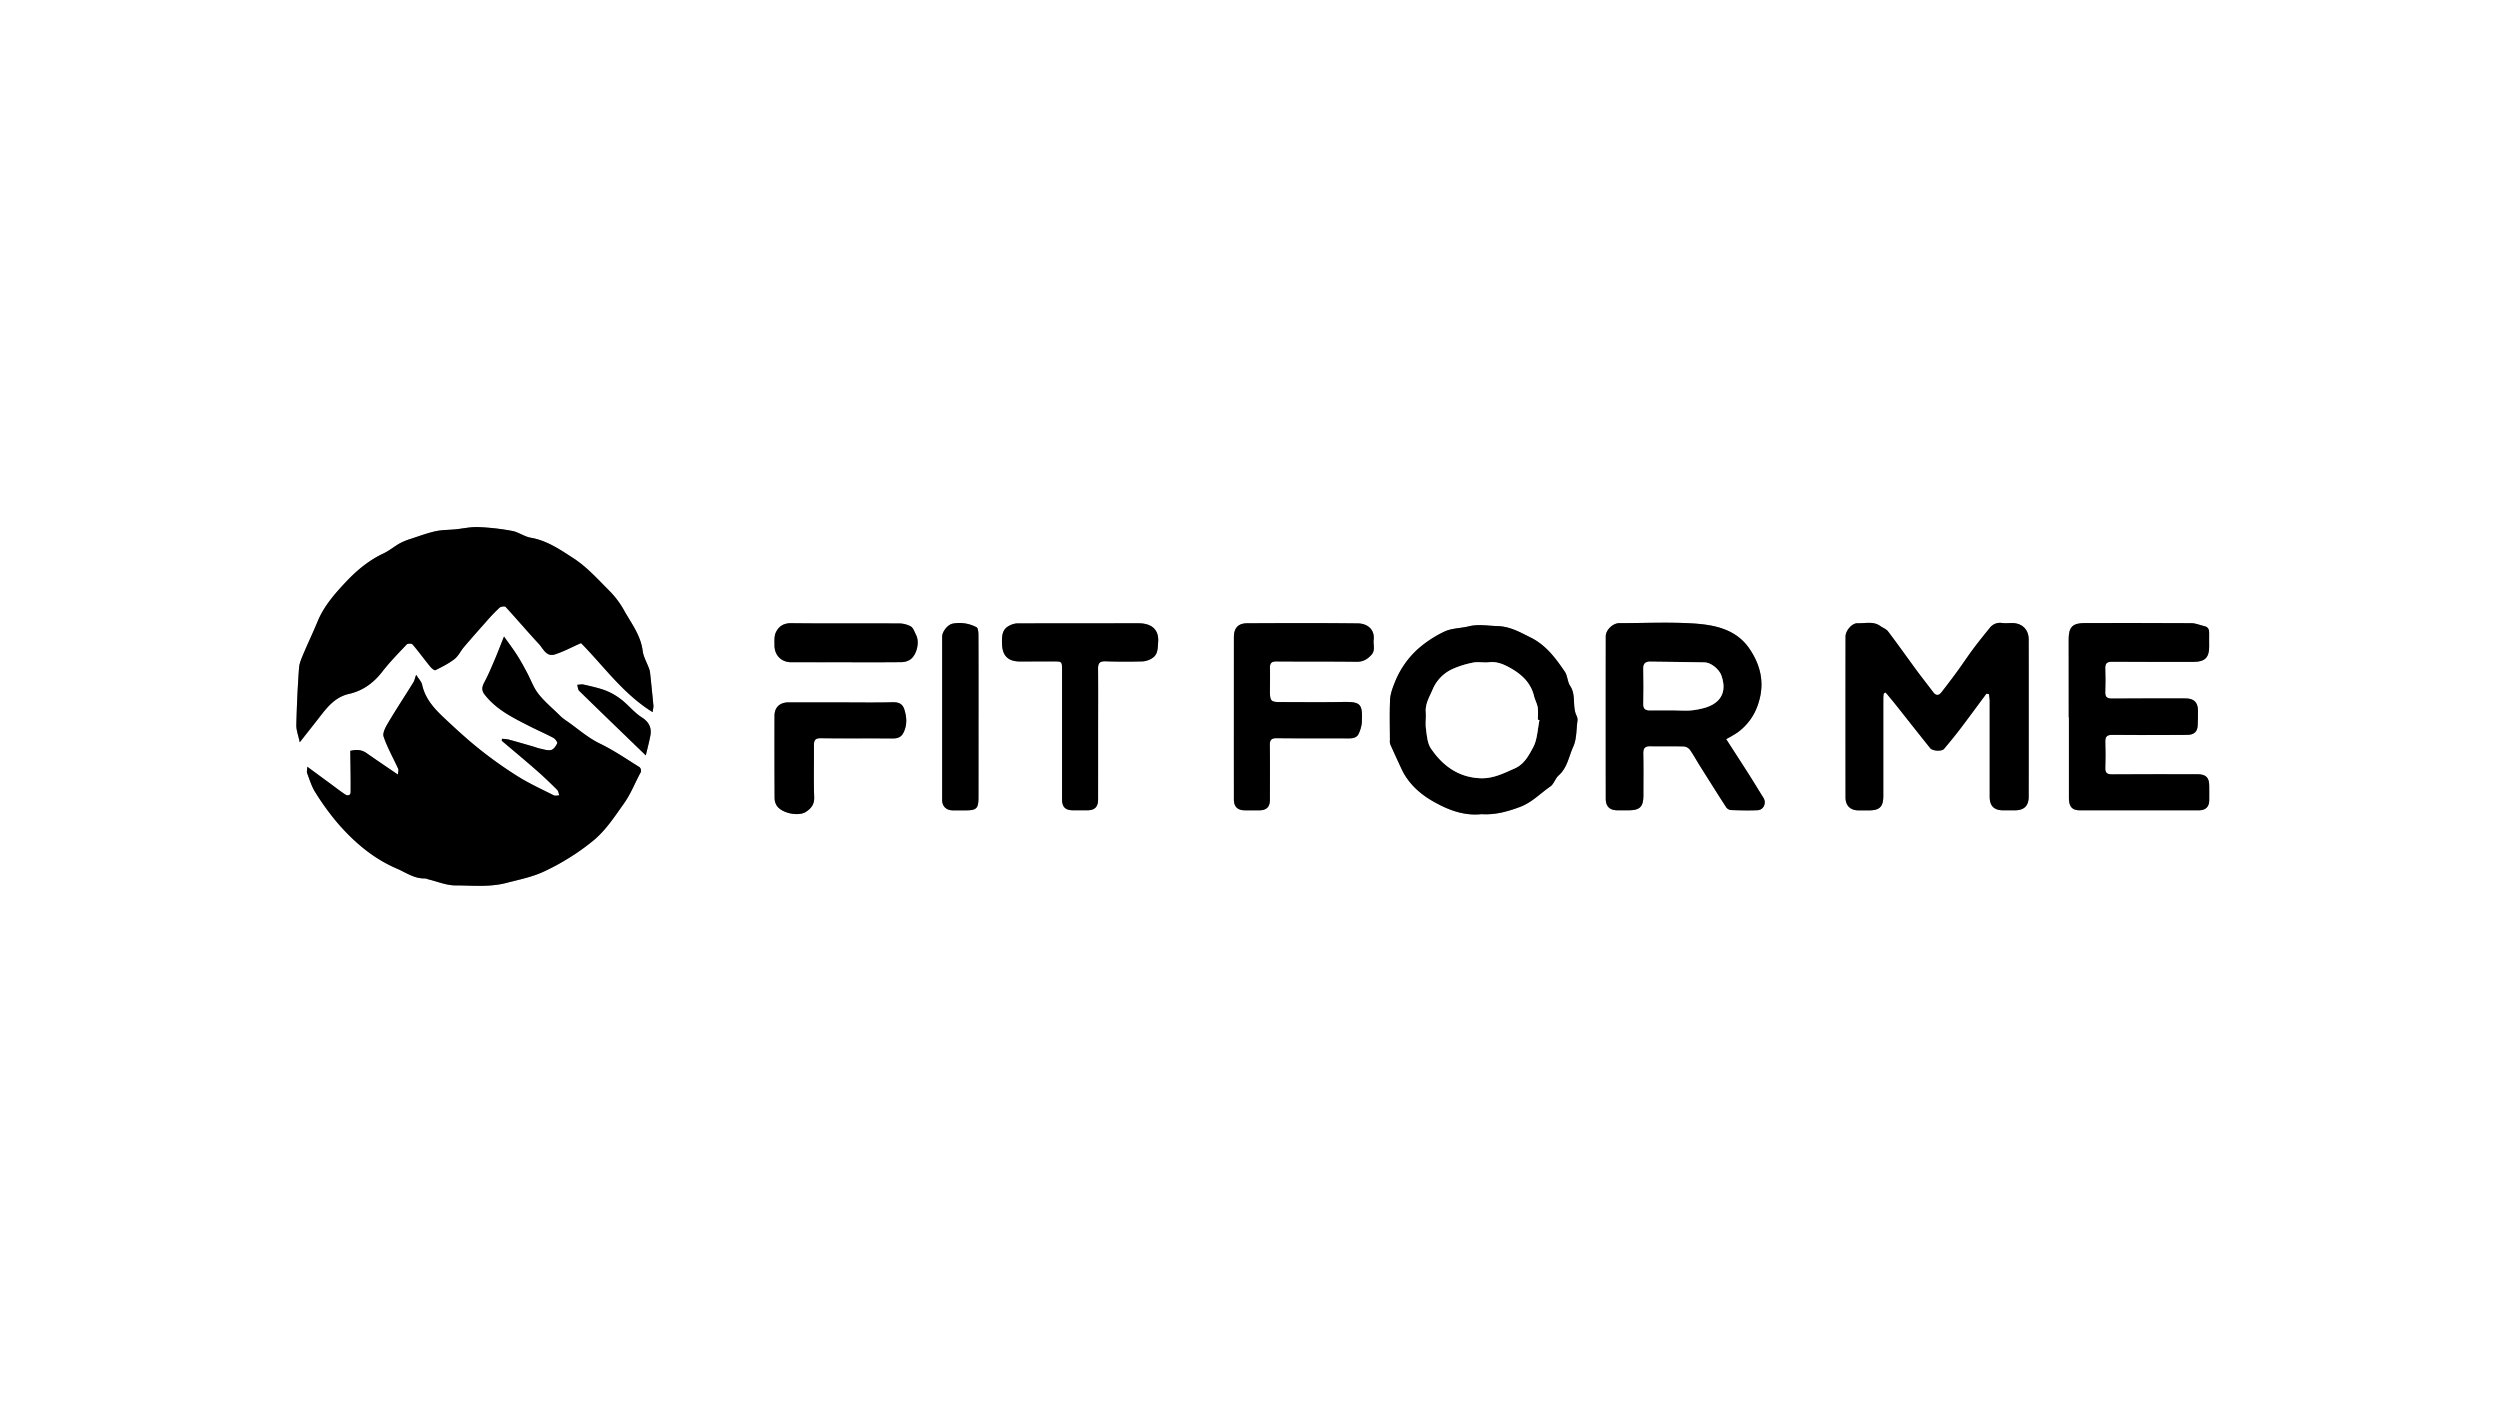 <svg id="Layer_1" data-name="Layer 1" xmlns="http://www.w3.org/2000/svg" viewBox="0 0 1869.33 1051.5"><rect x="0" y="0" width="1869.33" height="1051.5" fill="#808080" stroke="none"/><defs><style>.cls-1{fill:#fff;}</style></defs><path class="cls-1" d="M0,1051.5V0H1869.33V1051.5ZM229.79,573.32c-.1,2.35-.53,3.68-.15,4.69,1.87,4.86,3.35,10,6.11,14.37A195.28,195.28,0,0,0,252,614.92c12.45,14.5,26.87,26.92,44.59,34.51,6.83,2.92,13.25,7.74,21.32,7.4a9.41,9.41,0,0,1,2.3.69c6.78,1.62,13.56,4.55,20.34,4.54,12.72,0,25.4,1.47,38.32-1.92,9.68-2.54,19.48-4.41,28.54-8.79a173.48,173.48,0,0,0,18-9.81,164.16,164.16,0,0,0,19.4-14c8.72-7.54,14.92-17.22,21.61-26.58,5.35-7.48,8.43-15.81,12.74-23.64a3.83,3.83,0,0,0-.92-3.63c-9.75-6.06-19.27-12.64-29.57-17.6-9.7-4.67-17.38-11.88-26.1-17.74a32.12,32.12,0,0,1-4.42-3.75c-5.3-5.2-11.11-10-15.64-15.82-3.63-4.65-5.63-10.54-8.46-15.82-2.3-4.28-4.58-8.58-7.19-12.67-2.87-4.5-6.11-8.76-10-14.33-2.76,6.9-4.88,12.48-7.22,18s-4.69,11.05-7.52,16.31c-1.73,3.21-2.15,5.93.08,8.86,8.71,11.44,21.26,17.49,33.6,23.8,6,3.05,12.11,5.68,18,8.82,1.37.73,3.18,3.25,2.81,4.1-.87,2-2.69,4.57-4.55,5-2.61.57-5.62-.53-8.42-1.1-1.84-.38-3.61-1.14-5.42-1.66-6-1.73-12-3.49-18-5.1a30.61,30.61,0,0,0-4.92-.53c0,.49-.06,1-.1,1.46,8.65,7.35,17.39,14.6,25.93,22.08,5.34,4.68,10.46,9.62,15.5,14.62,1,.95,1.08,2.73,1.59,4.13-1.38,0-3,.53-4.1,0-9.07-4.57-18.36-8.83-26.95-14.19a306.12,306.12,0,0,1-28.54-20.25c-9.27-7.38-18-15.44-26.66-23.57-7.33-6.89-14.07-14.28-16.34-24.7-.52-2.39-2.61-4.44-4.47-7.44-.89,2.5-1.2,4.26-2.07,5.67-6.27,10.11-12.82,20-18.89,30.27-1.85,3.11-4.29,7.56-3.34,10.33,2.82,8.28,7.25,16,10.88,24,.47,1-.1,2.54-.22,4.35-8.34-5.7-16-10.82-23.51-16.11-4.43-3.1-8.88-2.36-12.07-1.65.11,10.91.34,20.84.24,30.77,0,2.77-2.29,3-4.23,1.74-3.82-2.57-7.46-5.4-11.17-8.13C241.46,581.93,236.2,578,229.79,573.32Zm204.67-92.46c17.2,17.4,31.48,38,53.48,51.62.31-2.38.71-3.65.6-4.87q-1.17-12.51-2.54-25a14.17,14.17,0,0,0-.93-3.21c-1.56-4.26-4-8.39-4.57-12.77-1.45-11.64-8.52-20.53-13.89-30.2a66.29,66.29,0,0,0-10.87-14.52c-8.61-8.62-17-18-27.06-24.52-9.75-6.31-19.71-13.23-31.88-15.31-4.76-.82-9.08-4.19-13.84-5.07a175.07,175.07,0,0,0-25.31-2.85c-5.72-.23-11.49,1.12-17.24,1.69-5,.49-10.09.36-14.92,1.45-6.31,1.42-12.44,3.7-18.59,5.74a46.26,46.26,0,0,0-8.06,3.31c-4.13,2.33-7.83,5.5-12.09,7.5-10.83,5.08-19.91,12.6-27.91,21.09-8.38,8.9-16.59,18.17-21.39,29.81-3.44,8.32-7.33,16.44-10.82,24.74-1.35,3.23-2.84,6.65-3.07,10.06-1,14.19-1.67,28.4-2,42.62-.09,3.93,1.51,7.91,2.54,12.88,5.62-7.16,10.4-13.14,15.06-19.19,5.82-7.55,11.66-14.74,21.83-17s18.2-8.11,24.7-16.48c5.62-7.24,12.08-13.84,18.41-20.51.72-.76,3.71-.75,4.35,0,4.56,5.38,8.73,11.1,13.18,16.59,1,1.22,3.16,3,3.85,2.7,4.95-2.45,10-5,14.31-8.33,2.93-2.28,4.61-6.11,7.09-9,5.54-6.5,11.2-12.91,16.89-19.29a132.54,132.54,0,0,1,9.7-10.12c1-.89,3.92-1.27,4.55-.59,8.41,9.11,16.4,18.61,24.86,27.66,3.29,3.51,5.57,9.92,12,7.86S427.46,483.94,434.46,480.86Zm1050.85,37.8,1.85.38a41.67,41.67,0,0,1,.55,4.81q0,36,0,72c0,6.79,3.34,10,10,10.06h8.76c6.86,0,10.35-3.25,10.36-10.11q.09-58.83,0-117.66c0-7.34-4.82-12.08-12.1-12.23-2.6-.05-5.23.29-7.78-.05a9.62,9.62,0,0,0-9.34,3.88c-4.13,5.09-8.27,10.19-12.19,15.45-4.19,5.63-8.06,11.51-12.2,17.19-3.74,5.13-7.61,10.17-11.5,15.19-2,2.6-4.12,2.85-6.28,0-4-5.36-8.21-10.61-12.19-16-7.21-9.79-14.22-19.74-21.56-29.44-1.34-1.77-3.86-2.63-5.77-4-5.27-3.78-11.3-1.87-17-2.09-4.16-.15-9,5.57-9,9.82q0,60.29,0,120.57c0,6,3.71,9.48,9.68,9.52,2.6,0,5.19,0,7.78,0,8,0,10.75-2.69,10.76-10.71q0-36.46,0-72.93c0-1.21.15-2.43.23-3.64l1.46-.92c2.33,2.81,4.72,5.58,7,8.44,8.79,11.06,17.53,22.18,26.36,33.22,1.74,2.19,8.63,2.63,10.34.6,4.22-5,8.39-10.1,12.36-15.32C1472.5,536,1478.87,527.31,1485.31,518.66Zm-194.62,34a89.78,89.78,0,0,0,8.37-4.87,42.14,42.14,0,0,0,15.89-22.5c4.67-14.88,1.31-28.16-6.86-40.2-10-14.7-26.27-17.93-42.39-18.9-18.25-1.09-36.62-.26-54.94-.21-4.78,0-10.09,5.13-10.09,9.79q0,60.76,0,121.54c0,5.74,3,8.57,8.64,8.58h8.27c8.62,0,11.24-2.61,11.22-11.21,0-10.37.14-20.75-.08-31.11-.09-4,1.15-5.64,5.21-5.57,8.42.15,16.86-.09,25.28.16a6.62,6.62,0,0,1,4.46,2.58c2.74,3.89,5,8.12,7.55,12.17,6.45,10.26,12.9,20.53,19.49,30.71a5,5,0,0,0,3.44,2.09c6.64.24,13.3.4,19.93.13,4.71-.18,6.92-5.42,4.38-9.43-3.57-5.64-7-11.37-10.57-17C1302.43,570.78,1296.86,562.22,1290.69,552.64Zm256.17-16.19h.06c0,20.1,0,40.2,0,60.3,0,6.4,2.51,9.12,8,9.12q44.76,0,89.52,0c4.53,0,7.22-2.55,7.36-7.06.11-3.73,0-7.46,0-11.19,0-6.28-2.46-8.69-8.81-8.69-21.24,0-42.49-.07-63.73.09-3.77,0-5.29-1-5.16-4.91.23-6.47.22-13,0-19.45-.13-4.07,1.48-5.25,5.47-5.2,15.41.21,30.81.1,46.22.09,3.4,0,6.81,0,10.21-.11,4.38-.17,7-2.36,7.15-6.91.14-3.88.31-7.77.21-11.66-.16-5.91-3.17-8.63-9.23-8.63-18.33,0-36.65-.09-55,.1-3.87,0-5.2-1.23-5.06-5,.21-5.83.19-11.68,0-17.51-.11-3.75,1.21-5.09,5.09-5.05,20.27.17,40.55.07,60.82.1,8.58,0,11.77-3.11,11.78-11.57,0-3.24-.08-6.49,0-9.73.07-2.73-.64-4.75-3.64-5.41-3.22-.7-6.41-2.17-9.63-2.19-26.43-.18-52.86-.09-79.3-.11-9.47,0-12.43,2.73-12.46,12.22C1546.8,497.54,1546.86,517,1546.86,536.45Zm-439,72.31c10.13.63,19.23-1.86,28.62-5.37,9.1-3.41,15.23-10.16,22.73-15.3,2.71-1.86,3.72-6.06,6.28-8.33,6.52-5.76,7.59-14.24,10.89-21.45,2.57-5.61,2.26-12.55,3.11-18.92a6.9,6.9,0,0,0-.44-3.81c-3.72-7.12-.3-15.71-5-22.75-2-3-1.88-7.51-3.92-10.51-6.84-10.07-14.06-19.87-25.44-25.55-8.06-4-15.64-8.43-25.3-8.65-7.08-.17-14-1.55-21.14.22-6,1.49-12.55,1.33-18,3.84a85.06,85.06,0,0,0-20,13.1,66.78,66.78,0,0,0-17.5,25.56c-1.58,3.93-3.1,8.17-3.3,12.34-.47,10.08-.16,20.21-.14,30.31a7.44,7.44,0,0,0,.22,2.89q4.2,9.43,8.59,18.79c4.85,10.32,13.16,18,22.47,23.43C1081.81,605.2,1094.21,610.25,1107.81,608.76ZM922.62,535.91q0,30.89,0,61.77c0,5.52,2.76,8.2,8.25,8.2h10.71c5.41,0,8-2.47,8-7.92,0-13.62.14-27.24-.05-40.86-.06-4.09,1.34-5.2,5.36-5.15,17.84.21,35.68.06,53.52.15,3.51,0,6.54-.52,7.87-4.19a25.41,25.41,0,0,0,2-7.21c.76-15-.7-16.07-15.41-15.8-15.24.28-30.49.08-45.73.07-6.65,0-7.5-.88-7.52-7.64,0-6,.1-12,0-18-.08-3.53,1.2-4.8,4.87-4.77,19.94.17,39.89,0,59.84.25,4.7.06,7.76-1.62,10.89-4.87,3.5-3.62,1.48-7.67,1.94-11.48.94-7.7-4.56-12.23-11.78-12.32-27.57-.34-55.14-.22-82.71-.1-6.9,0-10,3.58-10,10.53Q922.6,506.24,922.62,535.91Zm-101.54,12.7c0-16.21.1-32.42-.07-48.63,0-4.25,1.39-5.66,5.67-5.51,9.23.32,18.49.31,27.72.07a14.92,14.92,0,0,0,7-2.37c4.42-2.69,4.13-7.21,4.52-11.83.84-9.85-5.26-14.28-14.56-14.28-30.32,0-60.65,0-91,.09a13.49,13.49,0,0,0-5.35,1.53c-5.92,2.79-5.93,8.06-5.79,13.62.24,9.1,4.45,13.36,13.73,13.32,8.11,0,16.22,0,24.33-.06,6.8,0,6.82,0,6.82,6.6q0,48.15,0,96.29c0,6.07,2.43,8.44,8.47,8.43h10.22c5.67,0,8.22-2.46,8.23-8.16Q821.12,573.17,821.08,548.61ZM628.86,525.22H589.49c-6.42,0-10.33,3.67-10.35,10q-.06,30.86.07,61.71a10.79,10.79,0,0,0,1.54,5.39c3.53,5.67,16.18,8.4,21.81,4.76,3.9-2.53,6.42-5.55,6.22-11-.48-12.94-.07-25.91-.19-38.87,0-3.92,1.18-5.28,5.36-5.22,17.82.25,35.65,0,53.47.18,3.79,0,6.51-.9,8.23-4.52,2.72-5.72,2.39-11.44.5-17.25-1.41-4.35-4.41-5.39-8.89-5.27C654.47,525.44,641.66,525.22,628.86,525.22ZM731.64,536h0c0-20.41,0-40.82-.06-61.23,0-2-.26-5.09-1.43-5.71a27.24,27.24,0,0,0-17.73-2.74c-3.94.71-8,6.12-8,9.82q0,61,0,122c0,4.76,3.07,7.72,7.81,7.8,3.24,0,6.48,0,9.72,0,8.13,0,9.59-1.38,9.6-9.66Q731.69,566.09,731.64,536ZM633,495.17c13.61,0,27.21.07,40.81-.08a12.82,12.82,0,0,0,6.33-1.65c5.22-3.2,7.67-13.09,4.84-18.59-1.17-2.29-2.08-5.32-4-6.47a18.88,18.88,0,0,0-9.21-2.2c-26.71-.14-53.44.12-80.15-.2-5.8-.07-9.42,2.43-11.51,6.95-1.27,2.73-.93,6.29-1,9.48-.08,7.52,5.13,12.74,12.58,12.75C605.52,495.19,619.28,495.17,633,495.17ZM482.88,564.83c1.27-5.4,2.48-9.93,3.37-14.52,1.18-6.13-.89-10.37-6.48-13.95s-9.71-9-14.89-13a46.89,46.89,0,0,0-11.81-6.91c-5.31-2-11-3.2-16.56-4.52-1.54-.36-3.26.08-4.9.16.48,1.53.49,3.54,1.5,4.53C449.23,532.36,465.47,548,482.88,564.83Z"/><path d="M229.79,573.32c6.41,4.72,11.67,8.61,17,12.49,3.71,2.73,7.35,5.56,11.17,8.13,1.94,1.3,4.2,1,4.23-1.74.1-9.93-.13-19.86-.24-30.77,3.19-.71,7.64-1.45,12.07,1.65,7.52,5.29,15.17,10.41,23.51,16.11.12-1.81.69-3.31.22-4.35-3.63-8-8.06-15.74-10.88-24-.95-2.77,1.49-7.22,3.34-10.33,6.07-10.22,12.62-20.16,18.89-30.27.87-1.41,1.18-3.17,2.07-5.67,1.86,3,3.95,5.05,4.47,7.44,2.27,10.42,9,17.81,16.34,24.7,8.63,8.13,17.39,16.19,26.66,23.57a306.12,306.12,0,0,0,28.54,20.25c8.59,5.36,17.88,9.62,26.95,14.19,1.09.55,2.72,0,4.1,0-.51-1.4-.64-3.18-1.59-4.13-5-5-10.16-9.94-15.5-14.62-8.54-7.48-17.28-14.73-25.93-22.08,0-.49.07-1,.1-1.46a30.61,30.61,0,0,1,4.92.53c6,1.61,12,3.37,18,5.1,1.81.52,3.58,1.28,5.42,1.66,2.8.57,5.81,1.67,8.42,1.1,1.86-.4,3.68-3,4.55-5,.37-.85-1.44-3.37-2.81-4.1-5.9-3.14-12.06-5.77-18-8.82-12.34-6.31-24.89-12.36-33.6-23.8-2.23-2.93-1.81-5.65-.08-8.86,2.83-5.26,5.16-10.81,7.52-16.31s4.46-11.06,7.22-18c3.93,5.57,7.17,9.83,10,14.33,2.61,4.09,4.89,8.39,7.19,12.67,2.83,5.28,4.83,11.17,8.46,15.82,4.53,5.8,10.34,10.62,15.64,15.82a32.12,32.12,0,0,0,4.42,3.75c8.72,5.86,16.4,13.07,26.1,17.74,10.3,5,19.82,11.54,29.57,17.6a3.83,3.83,0,0,1,.92,3.63c-4.31,7.83-7.39,16.16-12.74,23.64-6.69,9.36-12.89,19-21.61,26.58a164.16,164.16,0,0,1-19.4,14,173.48,173.48,0,0,1-18,9.81c-9.06,4.38-18.86,6.25-28.54,8.79-12.92,3.39-25.6,1.92-38.32,1.92-6.78,0-13.56-2.92-20.34-4.54a9.41,9.41,0,0,0-2.3-.69c-8.07.34-14.49-4.48-21.32-7.4-17.72-7.59-32.14-20-44.59-34.51a195.28,195.28,0,0,1-16.29-22.54c-2.76-4.34-4.24-9.51-6.11-14.37C229.26,577,229.69,575.67,229.79,573.32Z"/><path d="M434.46,480.86c-7,3.08-13.07,6.38-19.53,8.44s-8.74-4.35-12-7.86c-8.46-9.05-16.45-18.55-24.86-27.66-.63-.68-3.58-.3-4.55.59a132.54,132.54,0,0,0-9.7,10.12c-5.69,6.38-11.35,12.79-16.89,19.29-2.48,2.92-4.16,6.75-7.09,9-4.33,3.37-9.36,5.88-14.31,8.33-.69.34-2.86-1.48-3.85-2.7-4.45-5.49-8.62-11.21-13.18-16.59-.64-.76-3.63-.77-4.35,0-6.33,6.67-12.79,13.27-18.41,20.51-6.5,8.37-14.54,14.18-24.7,16.48s-16,9.48-21.83,17c-4.66,6-9.44,12-15.06,19.19-1-5-2.63-8.95-2.54-12.88.31-14.22,1-28.43,2-42.62.23-3.41,1.72-6.83,3.07-10.06,3.49-8.3,7.38-16.42,10.82-24.74,4.8-11.64,13-20.91,21.39-29.81,8-8.49,17.08-16,27.91-21.09,4.26-2,8-5.17,12.09-7.5A46.26,46.26,0,0,1,306.9,403c6.15-2,12.28-4.32,18.59-5.74,4.83-1.09,9.94-1,14.92-1.45,5.75-.57,11.52-1.92,17.24-1.69A175.07,175.07,0,0,1,383,397c4.76.88,9.08,4.25,13.84,5.07,12.17,2.08,22.13,9,31.88,15.31,10.1,6.54,18.45,15.9,27.06,24.52a66.29,66.29,0,0,1,10.87,14.52c5.37,9.67,12.44,18.56,13.89,30.2.54,4.38,3,8.51,4.57,12.77a14.17,14.17,0,0,1,.93,3.21q1.35,12.5,2.54,25c.11,1.22-.29,2.49-.6,4.87C465.94,518.82,451.66,498.26,434.46,480.86Z"/><path d="M1485.31,518.66c-6.44,8.65-12.81,17.37-19.34,26-4,5.22-8.14,10.3-12.36,15.32-1.71,2-8.6,1.59-10.34-.6-8.83-11-17.57-22.16-26.36-33.22-2.28-2.86-4.67-5.63-7-8.44l-1.46.92c-.08,1.21-.23,2.43-.23,3.64q0,36.46,0,72.93c0,8-2.77,10.73-10.76,10.71-2.59,0-5.18,0-7.78,0-6,0-9.67-3.47-9.68-9.52q-.09-60.29,0-120.57c0-4.25,4.89-10,9-9.82,5.68.22,11.71-1.69,17,2.09,1.91,1.37,4.43,2.23,5.77,4,7.34,9.7,14.35,19.65,21.56,29.44,4,5.4,8.17,10.65,12.19,16,2.16,2.87,4.26,2.62,6.28,0,3.89-5,7.76-10.06,11.5-15.19,4.14-5.68,8-11.56,12.2-17.19,3.92-5.26,8.06-10.36,12.19-15.45a9.62,9.62,0,0,1,9.34-3.88c2.55.34,5.18,0,7.78.05,7.28.15,12.1,4.89,12.1,12.23q.06,58.83,0,117.66c0,6.86-3.5,10.11-10.36,10.11h-8.76c-6.71,0-10-3.27-10-10.06q0-36,0-72a41.67,41.67,0,0,0-.55-4.81Z"/><path d="M1290.69,552.64c6.17,9.58,11.74,18.14,17.22,26.74,3.58,5.64,7,11.37,10.57,17,2.54,4,.33,9.25-4.38,9.43-6.63.27-13.29.11-19.93-.13a5,5,0,0,1-3.44-2.09c-6.59-10.18-13-20.45-19.49-30.71-2.54-4-4.81-8.28-7.55-12.17a6.62,6.62,0,0,0-4.46-2.58c-8.42-.25-16.86,0-25.28-.16-4.06-.07-5.3,1.61-5.21,5.57.22,10.36.06,20.74.08,31.11,0,8.6-2.6,11.23-11.22,11.21h-8.27c-5.6,0-8.63-2.84-8.64-8.58q-.09-60.78,0-121.54c0-4.66,5.31-9.78,10.09-9.79,18.32,0,36.69-.88,54.94.21,16.12,1,32.42,4.2,42.39,18.9,8.17,12,11.53,25.32,6.86,40.2a42.14,42.14,0,0,1-15.89,22.5A89.78,89.78,0,0,1,1290.69,552.64Zm-40.17-21.48v0c5.35,0,10.78.6,16-.17s10.64-1.93,14.9-4.64c7.82-5,8.68-12.78,5.73-21.19-1.61-4.58-7.72-9.72-12.39-9.82-13.59-.29-27.19-.39-40.78-.57-3.55-.05-5.3,1.36-5.22,5.23.18,8.73.21,17.48,0,26.21-.09,3.63,1.3,5,4.76,5C1239.19,531.11,1244.86,531.16,1250.52,531.16Z"/><path d="M1546.86,536.45c0-19.45-.06-38.91,0-58.36,0-9.49,3-12.23,12.46-12.22,26.44,0,52.87-.07,79.3.11,3.22,0,6.41,1.49,9.63,2.19,3,.66,3.71,2.68,3.64,5.41-.09,3.24,0,6.49,0,9.73,0,8.46-3.2,11.57-11.78,11.57-20.27,0-40.55.07-60.82-.1-3.88,0-5.2,1.3-5.09,5.05.19,5.83.21,11.68,0,17.51-.14,3.78,1.19,5,5.06,5,18.33-.19,36.65-.09,55-.1,6.06,0,9.07,2.72,9.23,8.63.1,3.89-.07,7.78-.21,11.66-.16,4.55-2.77,6.74-7.15,6.91-3.4.13-6.81.11-10.21.11-15.41,0-30.81.12-46.22-.09-4-.05-5.6,1.13-5.47,5.2.2,6.48.21,13,0,19.45-.13,3.9,1.39,4.94,5.16,4.91,21.24-.16,42.49-.09,63.73-.09,6.35,0,8.78,2.41,8.81,8.69,0,3.73.08,7.46,0,11.19-.14,4.51-2.83,7-7.36,7.06q-44.76,0-89.52,0c-5.54,0-8-2.72-8-9.12-.06-20.1,0-40.2,0-60.3Z"/><path d="M1107.81,608.76c-13.6,1.49-26-3.56-37.26-10.16-9.31-5.47-17.62-13.11-22.47-23.43q-4.39-9.34-8.59-18.79a7.44,7.44,0,0,1-.22-2.89c0-10.1-.33-20.23.14-30.31.2-4.17,1.72-8.41,3.3-12.34a66.78,66.78,0,0,1,17.5-25.56,85.06,85.06,0,0,1,20-13.1c5.41-2.51,12-2.35,18-3.84,7.11-1.77,14.06-.39,21.14-.22,9.66.22,17.24,4.63,25.3,8.65,11.38,5.68,18.6,15.48,25.44,25.55,2,3,1.89,7.49,3.92,10.51,4.74,7,1.32,15.63,5,22.75a6.9,6.9,0,0,1,.44,3.81c-.85,6.37-.54,13.31-3.11,18.92-3.3,7.21-4.37,15.69-10.89,21.45-2.56,2.27-3.57,6.47-6.28,8.33-7.5,5.14-13.63,11.89-22.73,15.3C1127,606.9,1117.94,609.39,1107.81,608.76Zm43.3-70.34-1.26-.25c0-3.07.37-6.21-.11-9.21s-2-5.53-2.71-8.38c-2.57-10.67-10.07-17-19.15-21.87-4.49-2.38-9.22-4.18-14.65-3.51-3.82.48-7.87-.49-11.62.24a70.83,70.83,0,0,0-15.29,4.7,29.23,29.23,0,0,0-15.25,15.75c-2.34,5.41-5.39,10.4-5,16.65.29,4.19-.4,8.48.17,12.61.69,4.94,1,10.59,3.68,14.49,8.82,13,20.78,21.75,37.3,22.27,9.23.3,17.17-3.71,25.36-7.35,7.17-3.18,10.47-9.74,13.64-15.52C1149.54,553.08,1149.63,545.37,1151.11,538.42Z"/><path d="M922.61,535.91q0-29.67,0-59.33c0-6.95,3.09-10.5,10-10.53,27.57-.12,55.14-.24,82.71.1,7.22.09,12.72,4.62,11.78,12.32-.46,3.81,1.56,7.86-1.94,11.48-3.13,3.25-6.19,4.93-10.89,4.87-20-.28-39.9-.08-59.84-.25-3.67,0-4.95,1.24-4.87,4.77.14,6,0,12,0,18,0,6.76.87,7.63,7.52,7.64,15.24,0,30.49.21,45.73-.07,14.71-.27,16.17.83,15.41,15.8a25.41,25.41,0,0,1-2,7.21c-1.33,3.67-4.36,4.21-7.87,4.19-17.84-.09-35.68.06-53.52-.15-4-.05-5.42,1.06-5.36,5.15.19,13.62.09,27.24.05,40.86,0,5.45-2.57,7.92-8,7.92H930.88c-5.49,0-8.25-2.68-8.25-8.2Q922.59,566.8,922.61,535.91Z"/><path d="M821.08,548.61q0,24.55,0,49.11c0,5.7-2.56,8.18-8.23,8.16H802.62c-6,0-8.47-2.36-8.47-8.43q0-48.15,0-96.29c0-6.64,0-6.63-6.82-6.6-8.11,0-16.22,0-24.33.06-9.28,0-13.49-4.22-13.73-13.32-.14-5.56-.13-10.83,5.79-13.62a13.49,13.49,0,0,1,5.35-1.53c30.32-.1,60.65-.07,91-.09,9.3,0,15.4,4.43,14.56,14.28-.39,4.62-.1,9.14-4.52,11.83a14.92,14.92,0,0,1-7,2.37c-9.23.24-18.49.25-27.72-.07-4.28-.15-5.71,1.26-5.67,5.51C821.18,516.19,821.08,532.4,821.08,548.61Z"/><path d="M628.86,525.22c12.8,0,25.61.22,38.4-.11,4.48-.12,7.48.92,8.89,5.27,1.89,5.81,2.22,11.53-.5,17.25-1.72,3.62-4.44,4.55-8.23,4.52-17.82-.14-35.65.07-53.47-.18-4.18-.06-5.4,1.3-5.36,5.22.12,13-.29,25.93.19,38.87.2,5.43-2.32,8.45-6.22,11-5.63,3.64-18.28.91-21.81-4.76a10.79,10.79,0,0,1-1.54-5.39q-.16-30.85-.07-61.71c0-6.29,3.93-9.95,10.35-10Z"/><path d="M731.64,536q0,30.12,0,60.25c0,8.28-1.47,9.69-9.6,9.66-3.24,0-6.48,0-9.72,0-4.74-.08-7.81-3-7.81-7.8q0-61,0-122c0-3.7,4-9.11,8-9.82A27.24,27.24,0,0,1,730.17,469c1.17.62,1.42,3.74,1.43,5.71.1,20.41.06,40.82.06,61.23Z"/><path d="M633,495.17c-13.76,0-27.52,0-41.29,0-7.45,0-12.66-5.23-12.58-12.75,0-3.19-.31-6.75,1-9.48,2.09-4.52,5.71-7,11.51-6.95,26.71.32,53.44.06,80.15.2a18.88,18.88,0,0,1,9.21,2.2c1.94,1.15,2.85,4.18,4,6.47,2.83,5.5.38,15.39-4.84,18.59a12.82,12.82,0,0,1-6.33,1.65C660.25,495.24,646.65,495.17,633,495.17Z"/><path d="M482.88,564.83c-17.41-16.83-33.65-32.47-49.77-48.24-1-1-1-3-1.5-4.53,1.64-.08,3.36-.52,4.9-.16,5.57,1.32,11.25,2.47,16.56,4.52a46.89,46.89,0,0,1,11.81,6.91c5.18,4.08,9.4,9.51,14.89,13s7.66,7.82,6.48,13.95C485.36,554.9,484.15,559.43,482.88,564.83Z"/><path class="cls-1" d="M1250.52,531.16c-5.66,0-11.33,0-17,0-3.46,0-4.85-1.36-4.76-5,.22-8.73.19-17.48,0-26.21-.08-3.87,1.67-5.28,5.22-5.23,13.59.18,27.19.28,40.78.57,4.67.1,10.78,5.24,12.39,9.82,2.95,8.41,2.09,16.22-5.73,21.19-4.26,2.71-9.78,3.89-14.9,4.64s-10.66.17-16,.17Z"/><path class="cls-1" d="M1151.11,538.42c-1.48,7-1.57,14.66-4.84,20.62-3.17,5.78-6.47,12.34-13.64,15.52-8.19,3.64-16.13,7.65-25.36,7.35-16.52-.52-28.48-9.24-37.3-22.27-2.63-3.9-3-9.55-3.68-14.49-.57-4.13.12-8.42-.17-12.61-.44-6.25,2.61-11.24,5-16.65a29.23,29.23,0,0,1,15.25-15.75,70.83,70.83,0,0,1,15.29-4.7c3.75-.73,7.8.24,11.62-.24,5.43-.67,10.16,1.13,14.65,3.51,9.08,4.84,16.58,11.2,19.15,21.87.69,2.85,2.25,5.52,2.71,8.38s.11,6.14.11,9.21Z"/></svg>